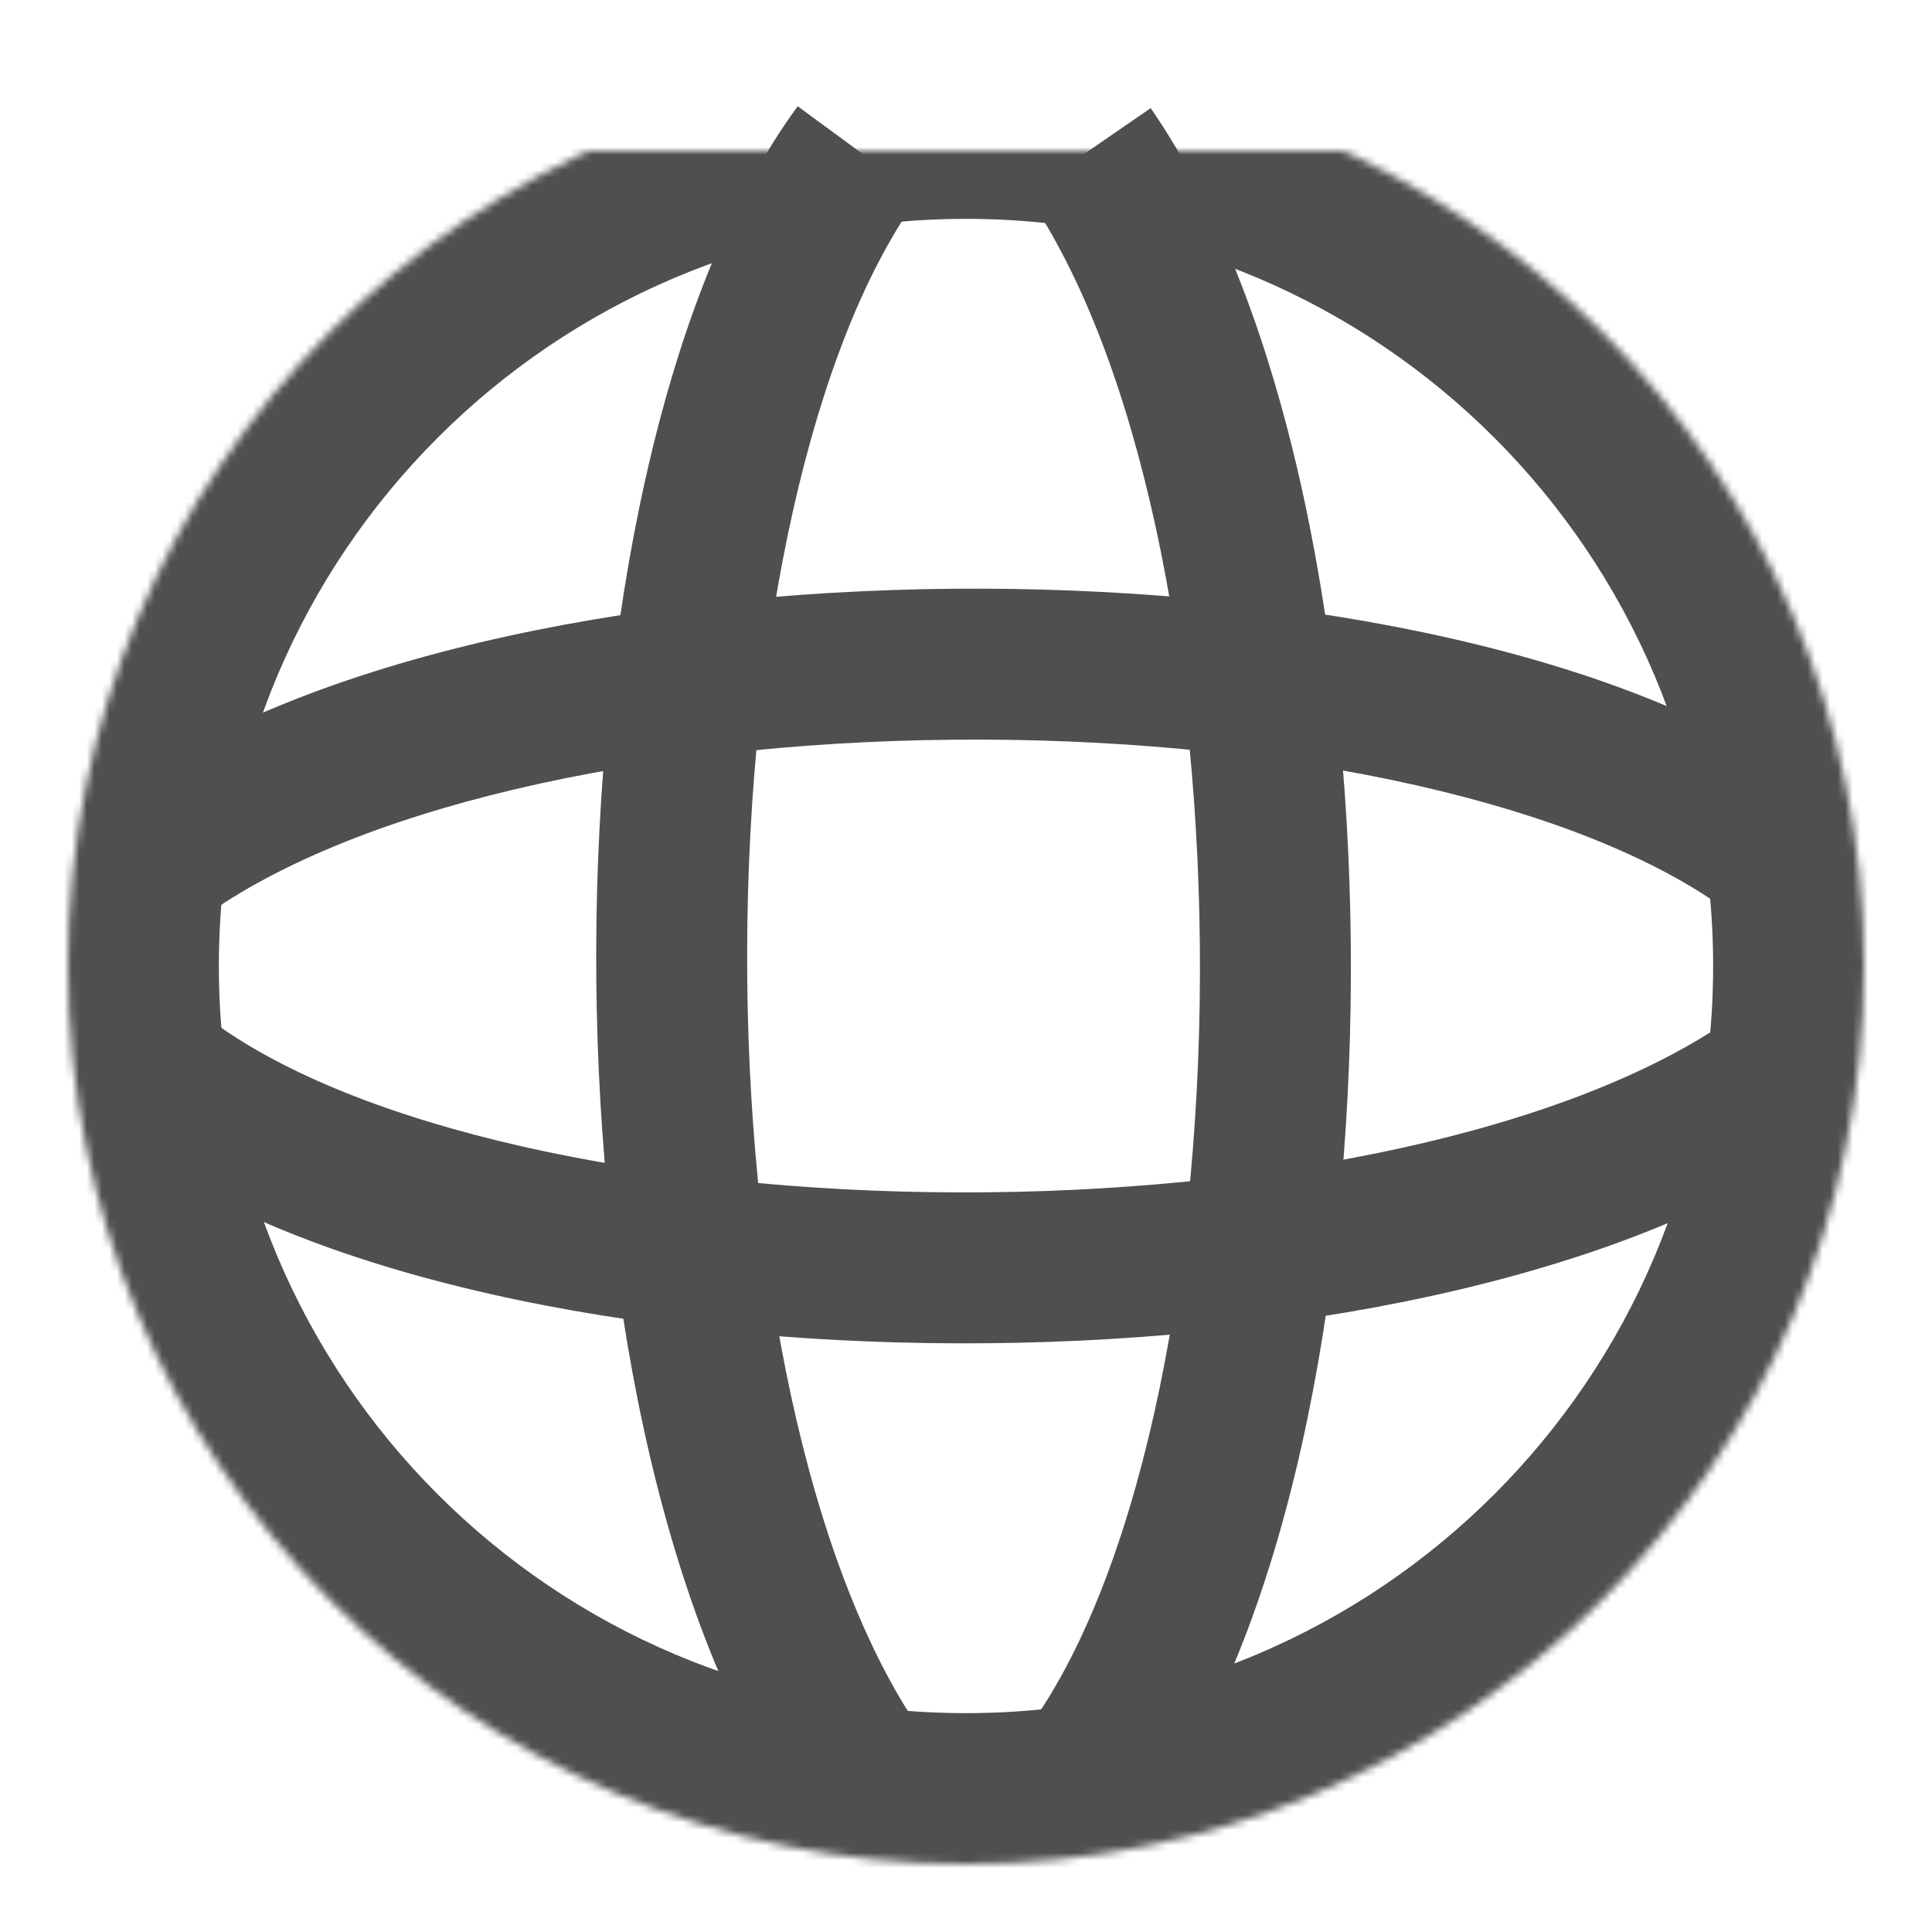 <svg width="256" height="256" viewBox="0 0 256 256" version="1.1" xmlns="http://www.w3.org/2000/svg" xmlns:xlink="http://www.w3.org/1999/xlink">
<title>web-consulting-icon</title>
<desc>Created using Figma</desc>
<g id="Canvas" transform="translate(-48 20)">
<clipPath id="clip-0" clip-rule="evenodd">
<path d="M 48 -20L 304 -20L 304 236L 48 236L 48 -20Z" fill="#FFFFFF"/>
</clipPath>
<g id="web-consulting-icon" clip-path="url(#clip-0)">
<g id="Ellipse">
<mask id="mask0_outline_ins">
<use xlink:href="#path0_fill" fill="white" transform="translate(57 -11)"/>
</mask>
<g mask="url(#mask0_outline_ins)">
<use xlink:href="#path1_stroke_2x" transform="translate(57 -11)" fill="#4F4F4F"/>
</g>
</g>
<g id="Group">
<g id="Vector">
<use xlink:href="#path2_stroke" transform="translate(137 0)" fill="#4F4F4F"/>
</g>
<g id="Vector">
<use xlink:href="#path2_stroke" transform="matrix(-1 0 0 -1 217 215)" fill="#4F4F4F"/>
</g>
</g>
<g id="Group">
<g id="Vector">
<use xlink:href="#path3_stroke" transform="matrix(0 -1 1 0 70 148)" fill="#4F4F4F"/>
</g>
<g id="Vector">
<use xlink:href="#path3_stroke" transform="matrix(0 1 -1 -0 283 68)" fill="#4F4F4F"/>
</g>
</g>
</g>
</g>
<defs>
<path id="path0_fill" d="M 238 119C 238 184.722 184.722 238 119 238C 53.278 238 0 184.722 0 119C 0 53.278 53.278 0 119 0C 184.722 0 238 53.278 238 119Z"/>
<path id="path1_stroke_2x" d="M 218 119C 218 173.676 173.676 218 119 218L 119 258C 195.768 258 258 195.768 258 119L 218 119ZM 119 218C 64.324 218 20 173.676 20 119L -20 119C -20 195.768 42.232 258 119 258L 119 218ZM 20 119C 20 64.324 64.324 20 119 20L 119 -20C 42.232 -20 -20 42.232 -20 119L 20 119ZM 119 20C 173.676 20 218 64.324 218 119L 258 119C 258 42.232 195.768 -20 119 -20L 119 20Z"/>
<path id="path2_stroke" d="M 16.7 -5.917C -1.512 18.898 -9.881 63.191 -9.999 105.882C -10.117 148.671 -1.959 193.843 16.527 220.674L 32.997 209.326C 18.004 187.565 9.887 147.412 10.001 105.937C 10.116 64.363 18.487 25.451 32.824 5.917L 16.7 -5.917Z"/>
<path id="path3_stroke" d="M 16.727 -5.953C -1.509 18.663 -9.881 62.586 -9.999 104.896C -10.117 147.305 -1.956 192.096 16.552 218.71L 32.972 207.29C 18.001 185.764 9.887 146.024 10.001 104.952C 10.116 63.781 18.484 25.274 32.797 5.953L 16.727 -5.953Z"/>
</defs>
</svg>
